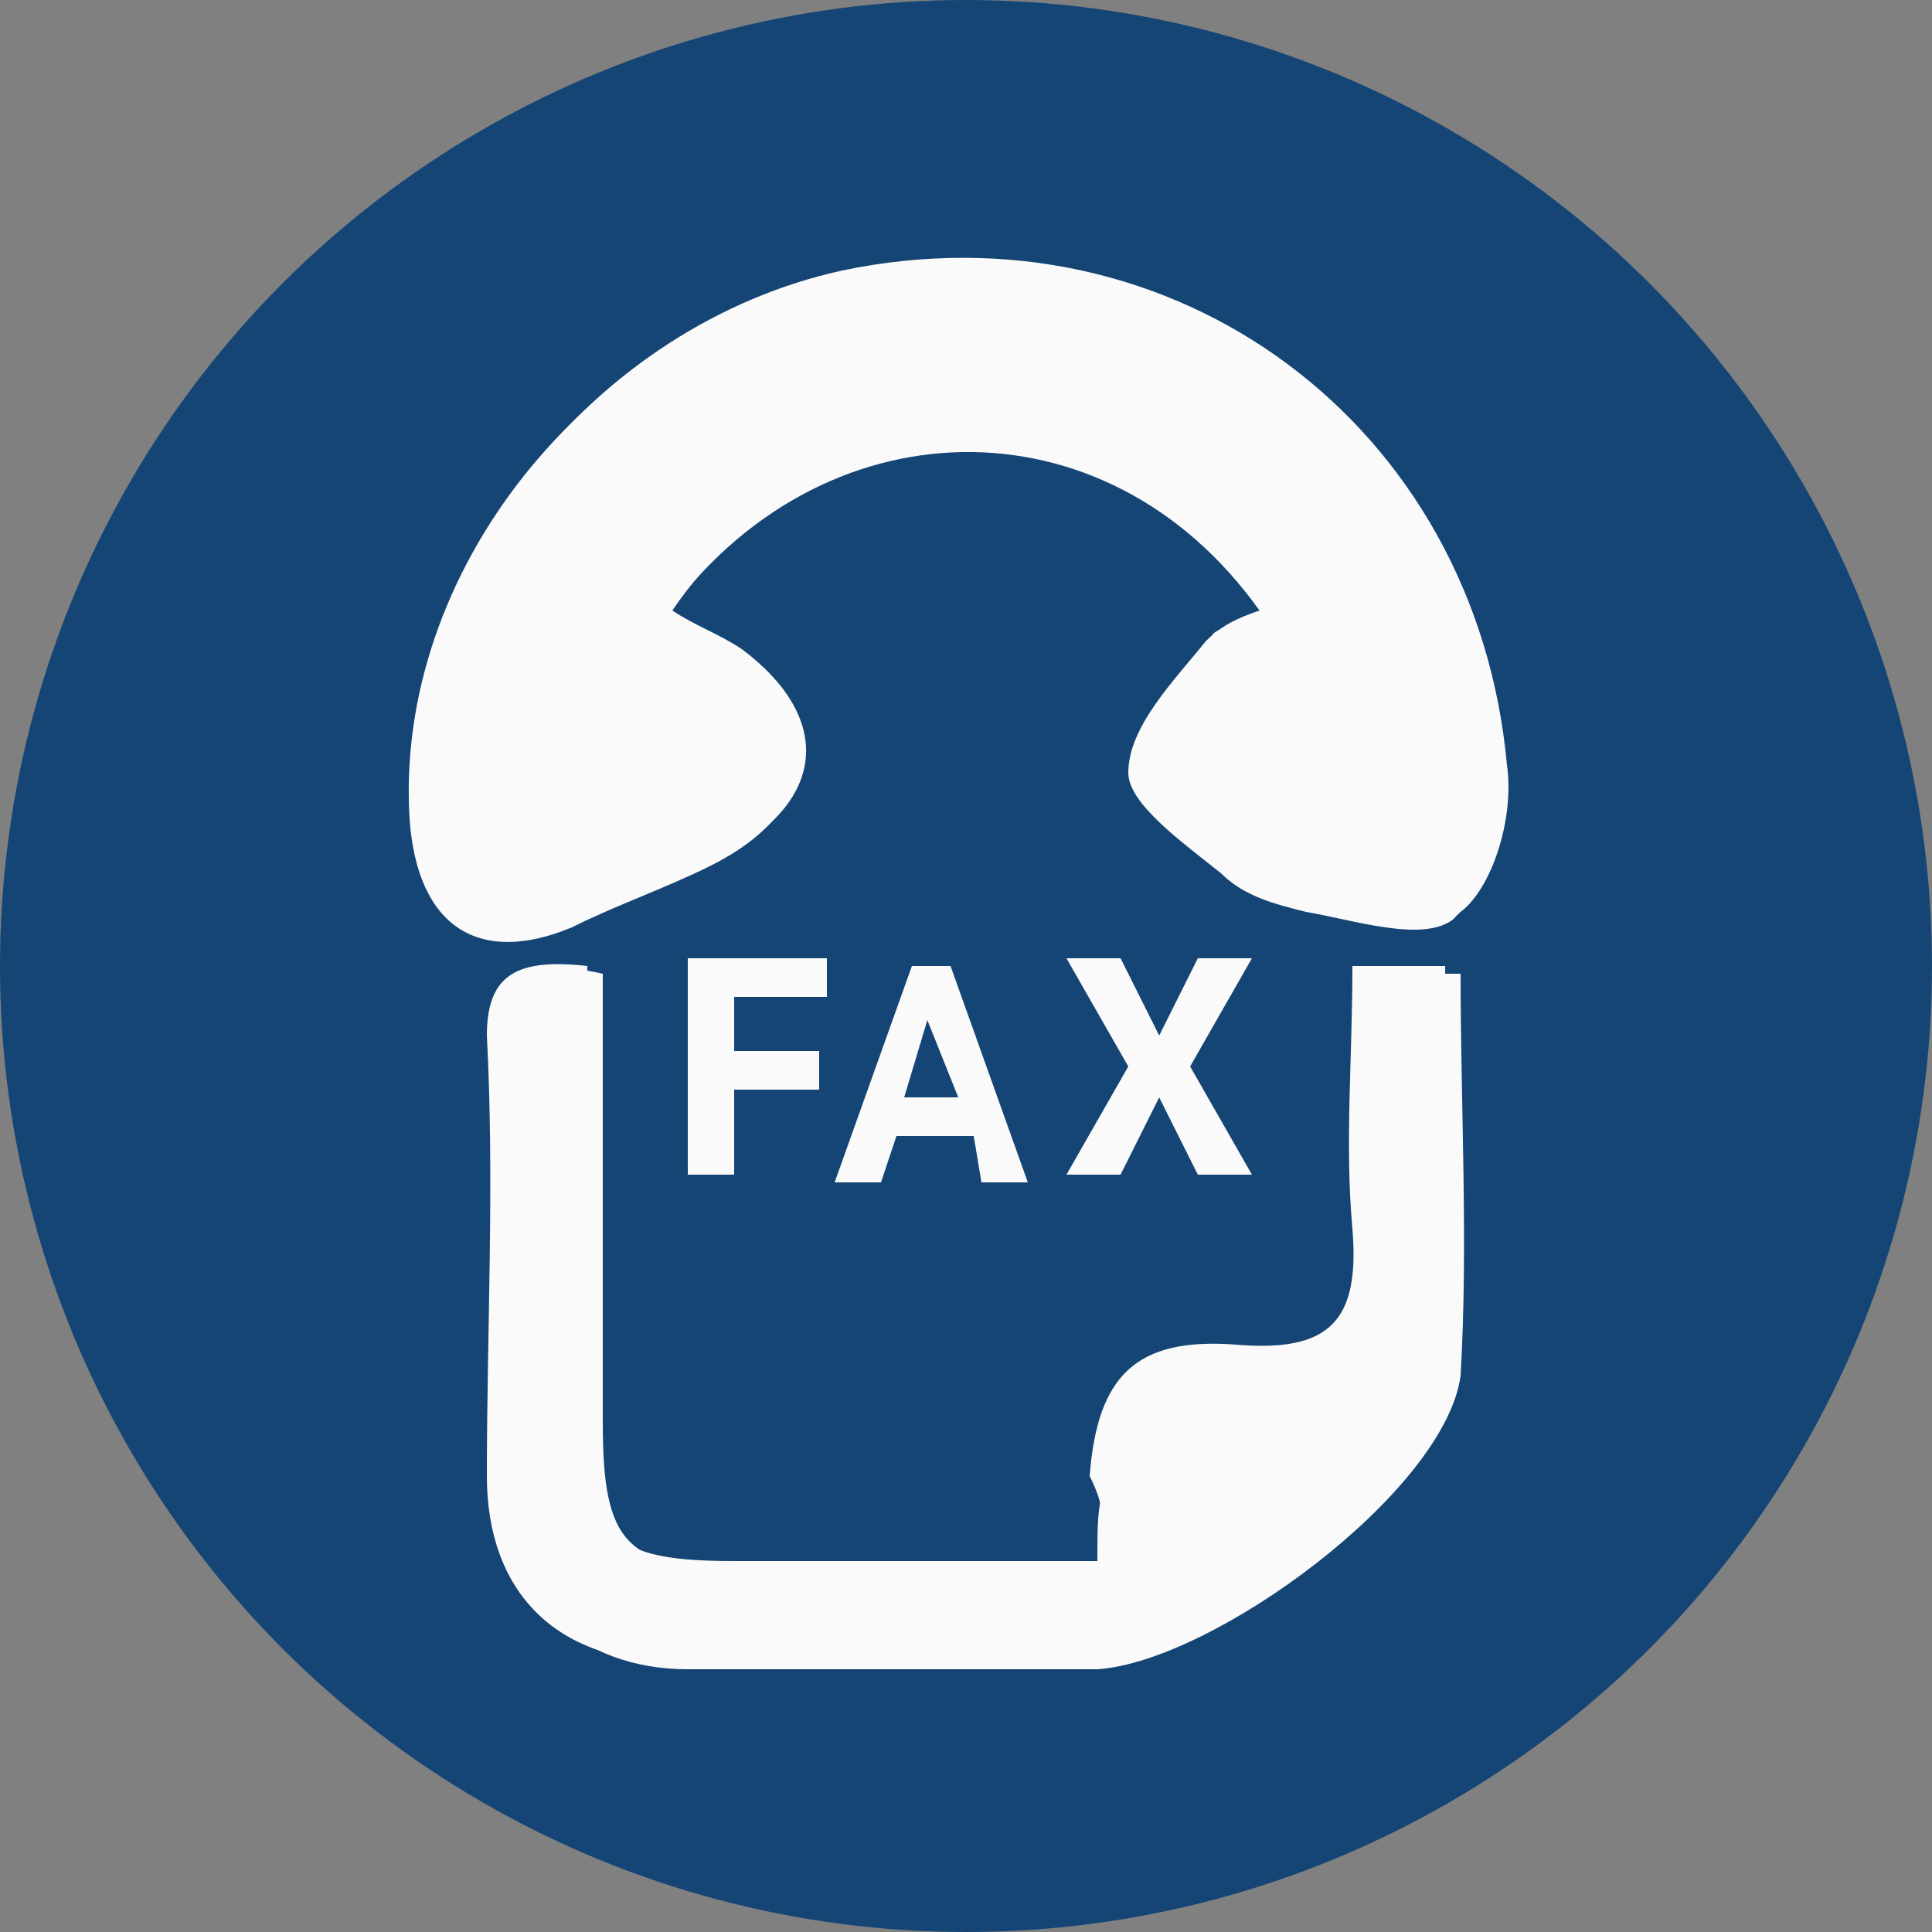 <?xml version="1.0" encoding="utf-8"?>
<!-- Generator: Adobe Illustrator 19.0.0, SVG Export Plug-In . SVG Version: 6.00 Build 0)  -->
<svg version="1.1" id="Livello_1" xmlns="http://www.w3.org/2000/svg" xmlns:xlink="http://www.w3.org/1999/xlink" x="0px" y="0px"
	 viewBox="-237 48 25 25" style="enable-background:new -237 48 25 25;" xml:space="preserve">
<rect x="-237" y="48" width="25" height="25" fill="#808080" stroke="none"/>
<style type="text/css">
	.st0{fill:#154575;}
	.st1{fill:#FAFAFA;}
</style>
<g>
	<circle class="st0" cx="-224.5" cy="60.5" r="12.5"/>
	<g>
		<g>
			<path class="st1" d="M-220.7,55.9c-0.3,0.1-0.5,0.2-0.7,0.4c-0.4,0.5-1,1.1-1,1.7c0,0.4,0.7,0.9,1.2,1.3c0.3,0.3,0.7,0.4,1.1,0.5
				c0.6,0.1,1.5,0.4,1.9,0.1c0.4-0.4,0.7-1.3,0.6-1.9c-0.3-4.3-4.3-7.2-8.6-6.4c-3.2,0.7-5.7,3.8-5.5,7c0.1,1.4,0.9,1.9,2.1,1.4
				c0.6-0.3,1.2-0.5,1.8-0.8c1.4-0.7,1.5-1.8,0.3-2.7c-0.3-0.2-0.6-0.4-0.9-0.5C-226.4,53.2-222.7,53.1-220.7,55.9z M-222.8,68.2
				c-1.6,0-3.2,0-4.7,0c-1.6,0-1.9-0.3-1.9-1.9c0-2,0-3.9,0-5.8c-0.9-0.1-1.3,0.1-1.3,0.9c0.1,1.9,0,3.8,0,5.7
				c0,1.5,0.9,2.4,2.4,2.4c1.8,0,3.5,0,5.3,0c1.6,0,4.6-2.3,4.7-3.8c0.2-1.7,0-3.4,0-5.2c-0.5,0-0.8,0-1.2,0c0,1.2-0.1,2.3,0,3.4
				c0.1,1.2-0.3,1.6-1.5,1.5c-1.3-0.1-1.8,0.4-1.9,1.7C-222.7,67.5-222.7,67.7-222.8,68.2z"/>
		</g>
		<g>
			<path class="st1" d="M-220.7,55.9c-2-2.8-5.7-2.8-7.6,0c0.3,0.2,0.6,0.3,0.9,0.5c1.2,0.9,1.1,2-0.3,2.7c-0.6,0.3-1.2,0.6-1.8,0.8
				c-1.2,0.5-2,0-2.1-1.4c-0.2-3.2,2.3-6.3,5.5-7c4.3-0.9,8.2,2,8.6,6.4c0.1,0.7-0.2,1.6-0.6,1.9c-0.3,0.3-1.2,0-1.9-0.1
				c-0.4-0.1-0.8-0.3-1.1-0.5c-0.5-0.4-1.2-0.9-1.2-1.3c0-0.6,0.6-1.1,1-1.7C-221.2,56.1-220.9,56.1-220.7,55.9z"/>
		</g>
		<g>
			<path class="st1" d="M-222.8,68.2c0-0.5,0-0.7,0.1-1c0.1-1.3,0.5-1.8,1.9-1.7c1.2,0.1,1.6-0.3,1.5-1.5c-0.1-1.1,0-2.2,0-3.4
				c0.5,0,0.8,0,1.2,0c0,1.7,0.1,3.5,0,5.2c-0.2,1.5-3.2,3.7-4.7,3.8c-1.8,0-3.5,0-5.3,0c-1.4,0-2.4-0.9-2.4-2.4c0-1.9,0-3.8,0-5.7
				c0-0.9,0.4-1.1,1.3-0.9c0,1.9,0,3.9,0,5.8c0,1.6,0.3,1.9,1.9,1.9C-225.9,68.2-224.4,68.2-222.8,68.2z"/>
		</g>
		<g>
			<path class="st1" d="M-226.4,62.1h-1.1v1.1h-0.6v-2.8h1.8v0.5h-1.2v0.7h1.1V62.1z"/>
			<path class="st1" d="M-224.4,62.7h-1l-0.2,0.6h-0.6l1-2.8h0.5l1,2.8h-0.6L-224.4,62.7z M-225.3,62.2h0.7l-0.4-1L-225.3,62.2z"/>
			<path class="st1" d="M-222,61.4l0.5-1h0.7l-0.8,1.4l0.8,1.4h-0.7l-0.5-1l-0.5,1h-0.7l0.8-1.4l-0.8-1.4h0.7L-222,61.4z"/>
		</g>
	</g>
</g>
</svg>
